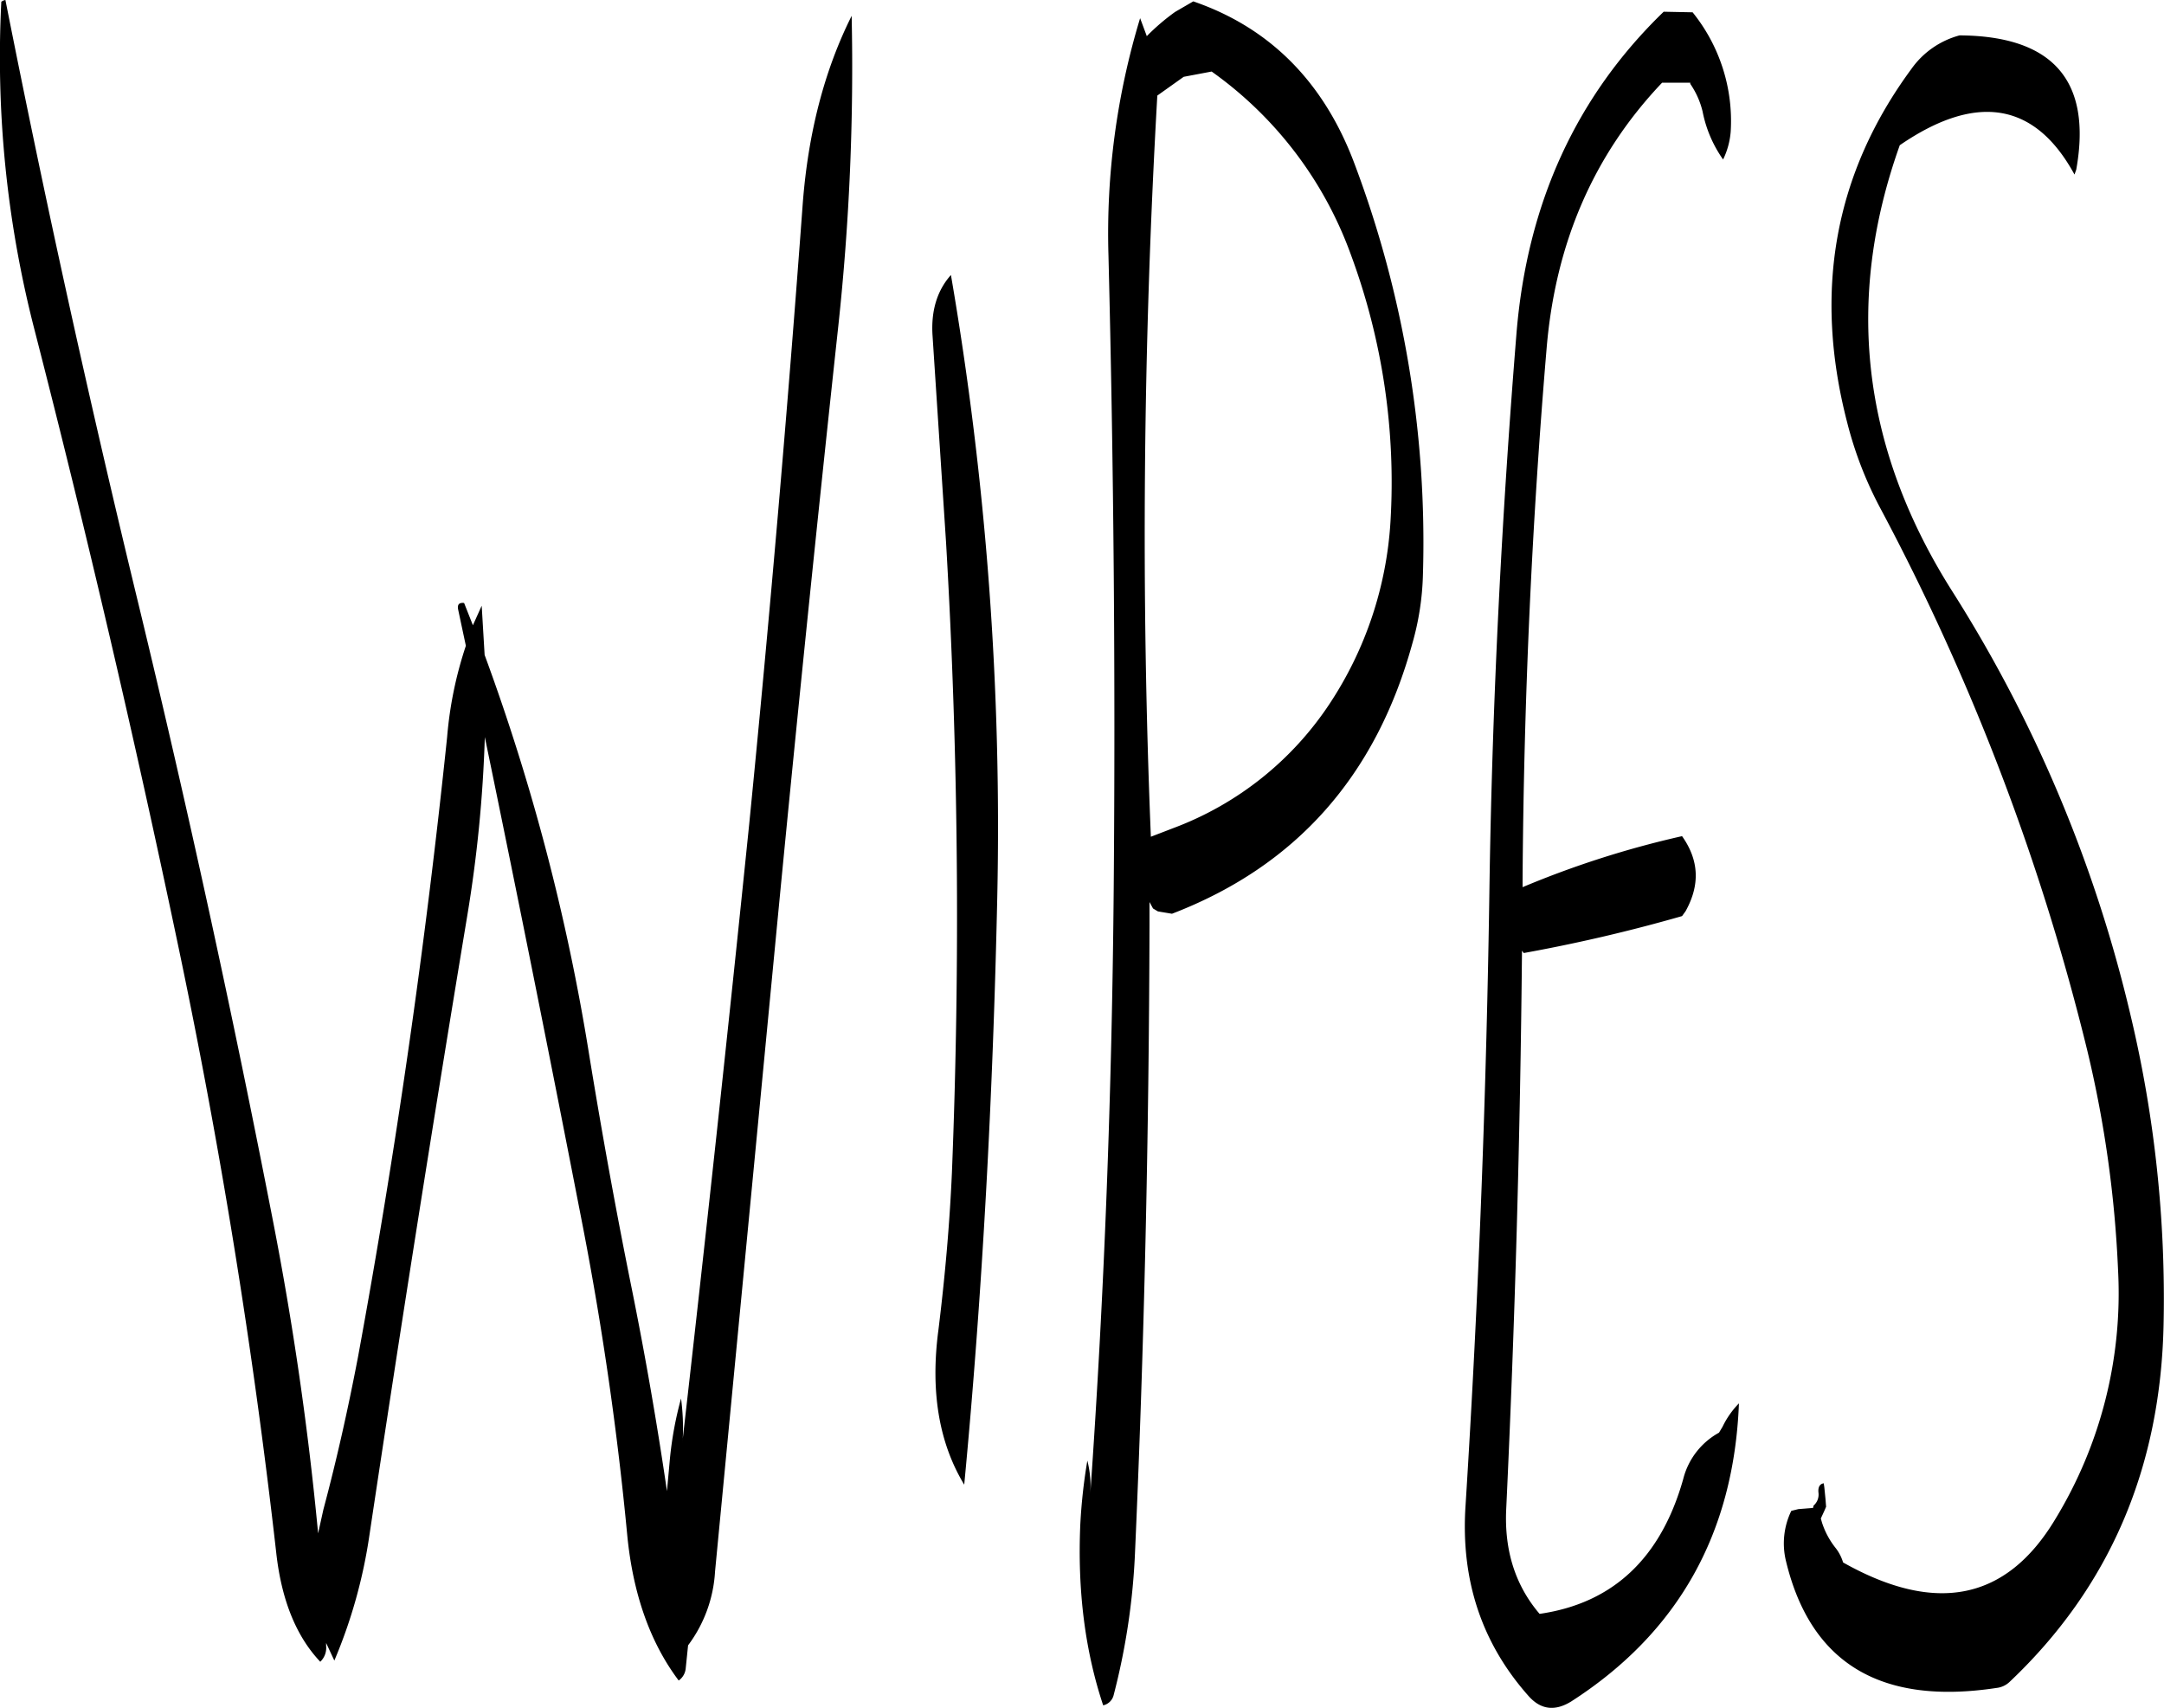 <svg id="Layer_1" data-name="Layer 1" xmlns="http://www.w3.org/2000/svg" viewBox="0 0 442.91 349.59"><defs><style>.cls-1{fill-rule:evenodd;}</style></defs><path class="cls-1" d="M220.2,90.12c-5.64,11.28-8.88,24-10,38.28q-4.68,63.72-11,127.44-6.48,63.36-13.68,126.48l.12-1.08a46.46,46.46,0,0,0-.36-8.16A73.11,73.11,0,0,0,183,385.44l-.6,6.6q-3.06-20.88-7.2-41.4c-3.24-16-6.12-31.92-8.76-48.12a436.36,436.36,0,0,0-21.36-81.6l-.6-10.08-1.8,4-1.8-4.56c-1.08-.12-1.44.36-1.2,1.44l1.56,7.32a79.53,79.53,0,0,0-3.84,18.72q-6.66,63.9-18.24,126.84c-2,10.44-4.32,20.88-7.08,31.2L111,400.68q-3.06-32.4-9.36-64.56Q89.4,273.3,74.4,211.2,59.28,148.92,47,86.88a1.85,1.85,0,0,0-.84.36A223.23,223.23,0,0,0,53,154.56q16,62.28,29.16,124.92,13.14,62.28,20.28,125.28c1.08,9.6,4.08,17,9,22.2a3.93,3.93,0,0,0,1.2-3.24v-.6l1.68,3.6a104.13,104.13,0,0,0,7.2-25.8q9.54-63.54,20-126.6a273.79,273.79,0,0,0,3.6-36.6q10.26,49.68,20.16,100.68c4,20.76,7,41.64,9,62.76C175.44,413,178.92,423,184.8,430.8a3.41,3.41,0,0,0,1.44-2.52l.48-4.68a27.83,27.83,0,0,0,5.52-15.12l12.24-127.56q6.12-63.9,13-127.44A494.13,494.13,0,0,0,220.2,90.12Zm16.56,65.52,2.76,42.24q3.78,64.44,1.2,129c-.48,10.8-1.44,21.48-2.76,32.16-1.68,12.6.12,23.16,5.28,31.68C247,351.12,249.12,311,250,270.6a667.11,667.11,0,0,0-9.48-127.44C237.72,146.28,236.4,150.48,236.76,155.64Zm57.12-54.12a78.82,78.82,0,0,1,28.44,37.32,134.17,134.17,0,0,1,8.16,54.84,75.83,75.83,0,0,1-12.36,37.08,66,66,0,0,1-32,25.56l-4.68,1.8q-3.06-74.7,1.32-151.68l5.4-3.84ZM279.24,90.6a151.43,151.43,0,0,0-6.48,48.48q1.62,64.62,1.08,129.12c-.36,42.12-1.92,83.52-4.8,124.44a21.42,21.42,0,0,0-.6-6.84,112.64,112.64,0,0,0-1.44,13q-.9,20.34,4.68,37.08a2.84,2.84,0,0,0,2.16-2.16,139.2,139.2,0,0,0,4.32-28.32c1.92-42.84,2.88-85.8,3-129.12v-4.8l.72,1.32,1,.6,2.88.48q38-14.58,49.2-55.32a56,56,0,0,0,2.16-13.92,219.82,219.82,0,0,0-14-84.24c-6.24-16.68-17.28-27.84-33-33.24l-3.72,2.16a44.6,44.6,0,0,0-5.76,4.92v.12ZM430.8,191a476,476,0,0,1,42.36,111.12,235.13,235.13,0,0,1,6.24,44.76,88.86,88.86,0,0,1-12.84,50.88c-10,16.68-24.48,19.56-43.44,8.88a8.94,8.94,0,0,0-1.56-3,16.46,16.46,0,0,1-2.76-5.16l-.24-.84.72-1.56.36-.84-.12-1.56-.24-2.4-.12-.84c-.84.12-1.2.84-1.08,1.92a3,3,0,0,1-1,2.64l-.12.48-3,.24-1.44.36a15.26,15.26,0,0,0-1.08,10.32q7.56,31.32,43.08,25.92a4.61,4.61,0,0,0,2.76-1.32q30.6-29,31.44-73.32A250.06,250.06,0,0,0,482,294.84a282.35,282.35,0,0,0-36.72-87.24c-18.36-29.16-21.84-59.4-10.56-91,15.72-10.8,27.72-8.76,35.76,6l.36-1c3.24-18.12-4.68-27.36-23.88-27.48a17.66,17.66,0,0,0-9.84,6.84q-23.58,32-13.2,72.24A77.71,77.71,0,0,0,430.8,191ZM386.4,89.28Q359.58,115.2,356.28,155c-3,37.08-4.92,74.4-5.52,112.08q-.9,64.08-4.92,128c-1,15.24,3.36,28.2,13,39,2.52,2.76,5.4,3,8.64,1q32.76-21.06,34.32-61a18,18,0,0,0-3.36,4.8l-.72,1.2a15,15,0,0,0-7.32,9.48c-4.56,16.2-14.4,25.44-29.4,27.6q-7.38-8.64-6.84-21.24,2.7-57.24,3.24-114.48l.36.48a331.36,331.36,0,0,0,32.4-7.56l.72-1c3-5.4,2.76-10.44-.72-15.36a195,195,0,0,0-32.64,10.44v-1.44q.36-54.9,4.92-108.84c1.8-21.48,9.6-39.6,23.64-54.36h5.76v.24a17,17,0,0,1,2.52,5.64,25.45,25.45,0,0,0,4.2,9.84,15.81,15.81,0,0,0,1.56-5.76,35.41,35.41,0,0,0-7.8-24.36Z" transform="translate(-45.89 -86.88)"/></svg>